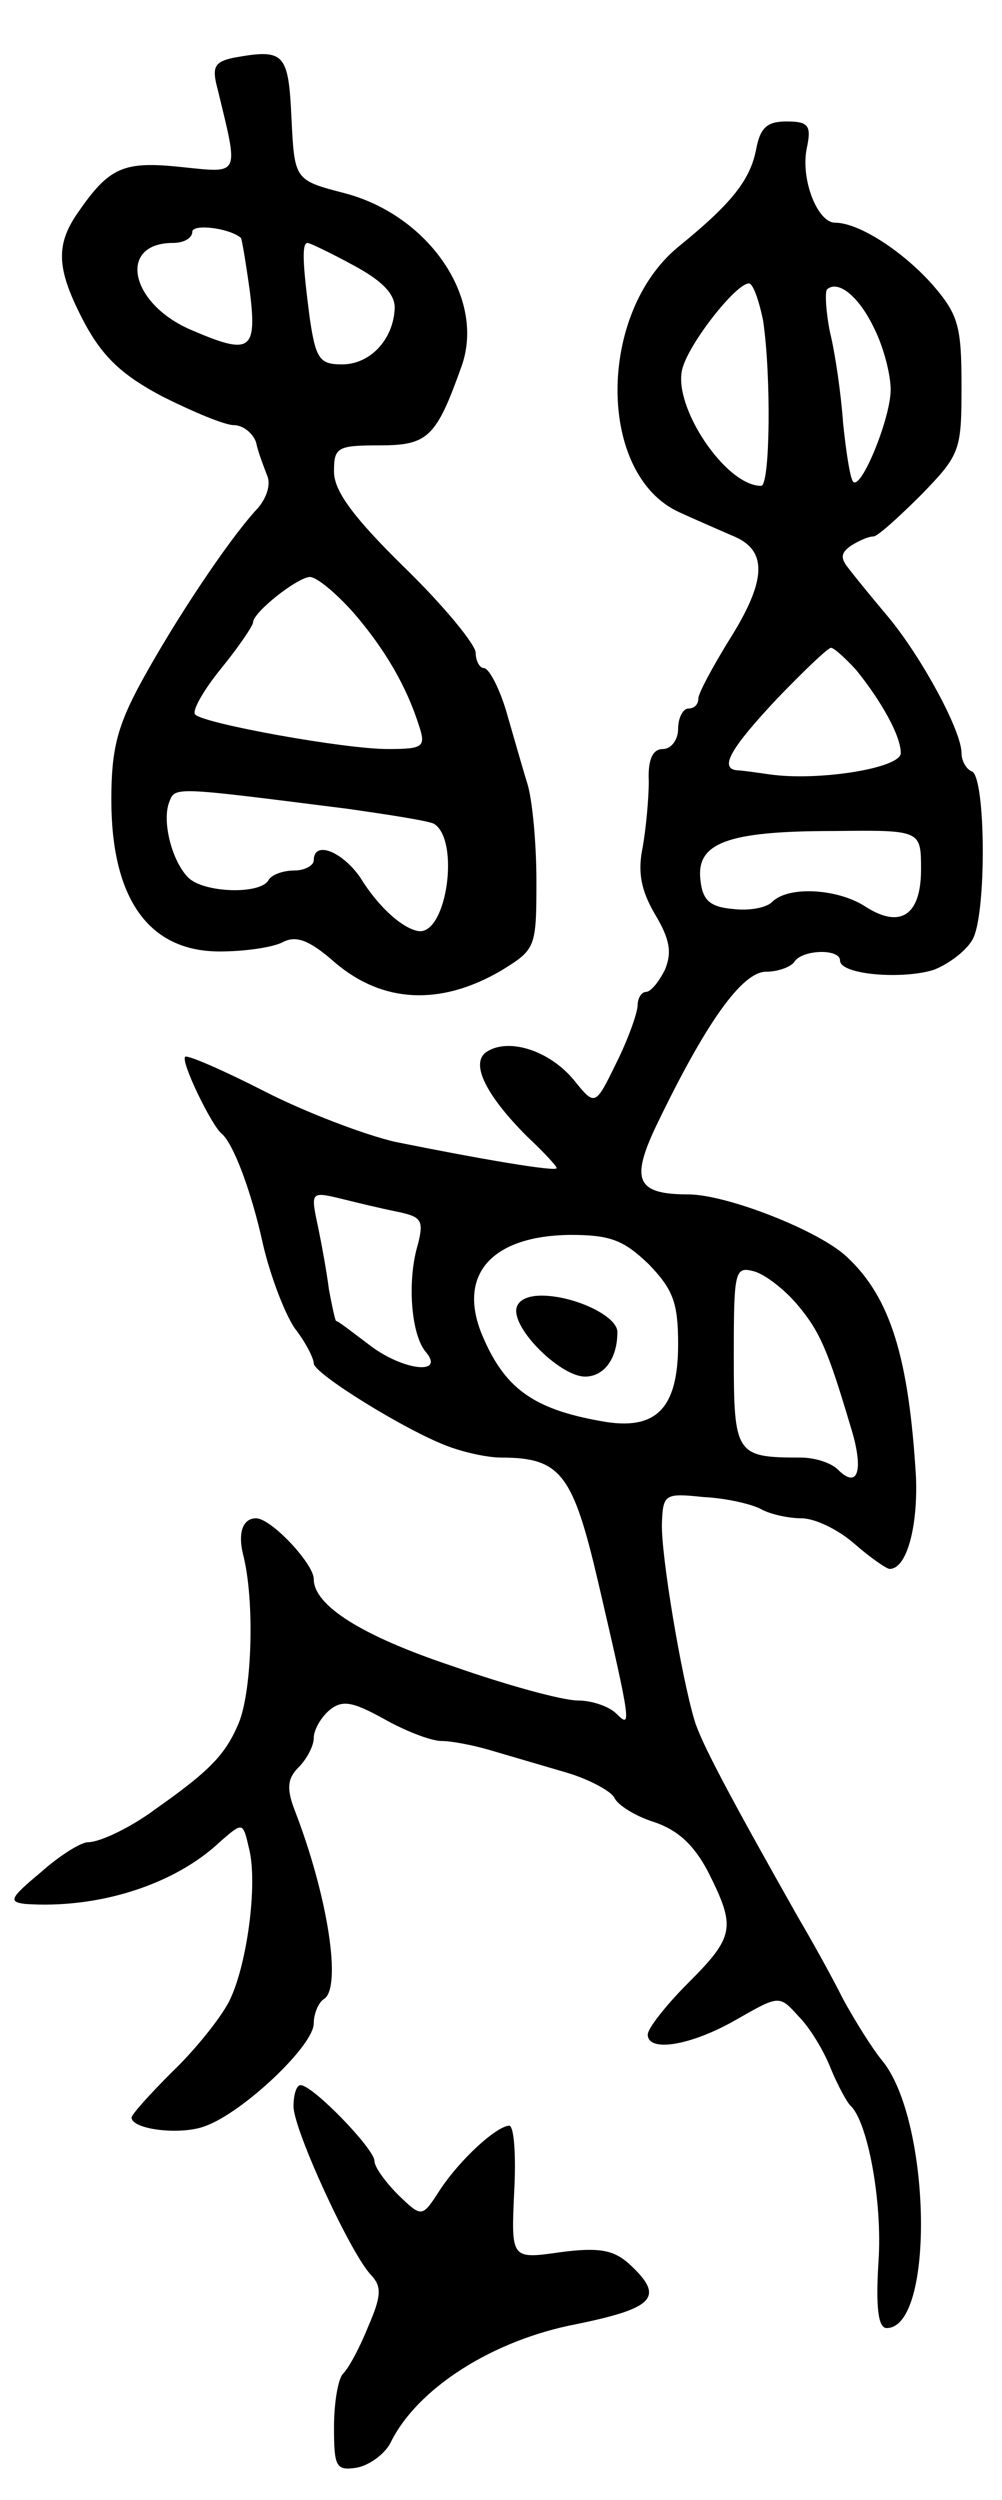 <svg version="1.0" xmlns="http://www.w3.org/2000/svg"
 width="99pt" height="247pt" viewBox="0 0 99 247"
 preserveAspectRatio="xMidYMid meet">
<g transform="translate(0,247) scale(0.1,-0.1)"
fill="#000000" stroke="none">
<path d="M231 2413 c-19 -4 -22 -9 -16 -31 21 -87 23 -83 -36 -77 -57 6 -71 0
-102 -45 -23 -33 -21 -57 7 -110 18 -33 37 -51 77 -72 30 -15 61 -28 70 -28 9
0 19 -8 22 -17 2 -10 8 -25 11 -33 4 -9 -1 -24 -12 -35 -27 -30 -78 -106 -112
-168 -24 -44 -30 -67 -30 -117 0 -98 37 -150 107 -150 25 0 52 4 62 9 13 7 26
3 52 -20 47 -40 104 -43 164 -8 34 21 35 22 35 88 0 38 -4 81 -9 97 -5 16 -14
48 -21 72 -7 23 -17 42 -22 42 -4 0 -8 7 -8 15 0 8 -31 46 -70 84 -51 50 -70
76 -70 95 0 24 3 26 45 26 48 0 56 8 81 78 24 67 -32 149 -115 171 -50 13 -50
13 -53 74 -3 65 -7 69 -57 60z m7 -178 c1 -1 5 -25 9 -54 7 -58 0 -62 -58 -37
-61 26 -73 86 -18 86 11 0 19 5 19 11 0 8 36 4 48 -6z m111 -27 c28 -15 41
-28 41 -42 -1 -31 -24 -56 -52 -56 -22 0 -26 5 -32 46 -7 54 -8 74 -2 74 2 0
23 -10 45 -22z m0 -343 c32 -37 53 -74 65 -112 7 -21 4 -23 -31 -23 -43 0
-181 25 -190 34 -4 3 8 24 25 45 18 22 32 43 32 46 0 10 43 44 56 45 7 0 26
-16 43 -35z m-6 -194 c42 -6 81 -12 86 -15 25 -16 13 -106 -14 -106 -15 1 -40
22 -59 53 -18 26 -46 37 -46 17 0 -5 -9 -10 -19 -10 -11 0 -23 -4 -26 -10 -9
-14 -64 -12 -79 3 -16 16 -26 55 -19 74 6 16 2 16 176 -6z"/>
<path d="M747 2322 c-6 -30 -24 -53 -77 -96 -80 -66 -80 -225 1 -262 13 -6 36
-16 52 -23 36 -14 35 -44 -3 -104 -16 -26 -30 -52 -30 -57 0 -6 -4 -10 -10
-10 -5 0 -10 -9 -10 -20 0 -11 -7 -20 -15 -20 -10 0 -15 -10 -14 -32 0 -18 -3
-48 -6 -65 -5 -24 -2 -42 12 -66 15 -25 17 -38 10 -55 -6 -12 -14 -22 -19 -22
-4 0 -8 -6 -8 -13 0 -7 -9 -33 -21 -57 -21 -43 -21 -43 -42 -17 -24 29 -64 42
-86 28 -17 -11 -1 -43 40 -84 16 -15 29 -29 29 -31 0 -4 -76 9 -160 26 -30 7
-88 29 -129 50 -41 21 -76 36 -78 34 -5 -4 26 -68 36 -76 11 -9 29 -55 41
-110 7 -30 21 -67 31 -82 11 -14 19 -30 19 -35 0 -10 92 -67 133 -82 16 -6 39
-11 52 -11 59 0 71 -16 96 -123 33 -142 33 -145 18 -130 -7 7 -24 13 -38 13
-15 0 -70 15 -124 34 -90 30 -137 60 -137 86 0 15 -42 60 -57 60 -13 0 -18
-14 -13 -35 12 -46 9 -135 -4 -167 -13 -31 -28 -47 -82 -85 -24 -18 -55 -33
-67 -33 -7 0 -28 -13 -47 -30 -30 -25 -32 -29 -15 -31 72 -5 148 19 193 62 22
19 22 19 28 -7 9 -35 -2 -117 -20 -152 -9 -17 -34 -48 -56 -69 -22 -22 -40
-42 -40 -45 0 -12 50 -18 74 -8 37 14 106 79 106 101 0 10 5 21 10 24 18 11 4
102 -29 187 -8 21 -7 31 4 42 8 8 15 21 15 29 0 8 7 20 15 27 13 11 23 9 54
-8 21 -12 47 -22 57 -22 10 0 31 -4 48 -9 17 -5 51 -15 75 -22 24 -7 45 -19
48 -25 3 -7 20 -18 39 -24 24 -8 40 -23 54 -50 27 -54 26 -63 -20 -109 -22
-22 -40 -45 -40 -51 0 -18 43 -11 88 15 42 24 42 24 61 3 11 -11 25 -34 32
-52 7 -17 16 -33 19 -36 17 -15 32 -94 28 -154 -3 -47 0 -66 8 -66 48 0 44
207 -5 265 -9 11 -26 38 -38 60 -11 22 -31 58 -44 80 -69 122 -97 175 -103
196 -13 44 -33 163 -32 194 1 29 3 30 41 26 22 -1 48 -7 57 -12 9 -5 27 -9 40
-9 13 0 36 -11 52 -25 16 -14 32 -25 35 -25 17 0 28 42 26 91 -7 117 -25 177
-68 217 -27 26 -119 62 -157 62 -51 0 -57 14 -32 67 49 102 85 153 109 153 12
0 25 5 28 10 8 12 45 13 45 1 0 -14 62 -19 93 -9 15 6 32 19 38 30 14 25 13
162 -1 166 -5 2 -10 10 -10 18 0 22 -39 94 -72 134 -16 19 -34 41 -40 49 -8
10 -7 15 3 22 8 5 17 9 22 9 4 0 25 19 47 41 39 40 40 44 40 108 0 58 -3 70
-28 99 -29 33 -73 62 -97 62 -17 0 -34 42 -28 73 5 23 2 27 -20 27 -19 0 -26
-6 -30 -28z m7 -169 c8 -54 7 -163 -2 -163 -35 0 -87 78 -78 115 6 25 53 85
66 85 4 0 10 -17 14 -37z m110 -8 c9 -18 16 -45 16 -60 0 -28 -29 -99 -37 -91
-3 3 -7 29 -10 58 -2 29 -8 70 -13 90 -4 20 -5 39 -3 42 11 10 32 -7 47 -39z
m-18 -337 c25 -31 44 -65 44 -82 0 -15 -82 -28 -130 -21 -14 2 -28 4 -32 4
-18 2 -5 23 40 71 26 27 50 50 53 50 3 0 14 -10 25 -22z m64 -197 c0 -46 -21
-59 -56 -36 -27 17 -75 20 -91 4 -6 -6 -23 -9 -39 -7 -23 2 -30 9 -32 29 -4
36 26 48 131 48 87 1 87 1 87 -38z m-518 -338 c24 -5 27 -8 21 -32 -11 -36 -7
-90 8 -107 19 -23 -24 -18 -57 8 -16 12 -30 23 -32 23 -1 1 -4 15 -7 31 -2 16
-7 44 -11 63 -7 33 -7 34 22 27 16 -4 41 -10 56 -13z m249 -52 c24 -25 29 -38
29 -79 0 -64 -22 -86 -76 -76 -68 12 -96 33 -118 86 -24 59 10 97 87 98 40 0
53 -5 78 -29z m146 -39 c23 -27 31 -46 53 -120 14 -44 8 -64 -12 -44 -7 7 -23
12 -37 12 -64 0 -66 3 -66 100 0 85 1 89 20 84 11 -3 30 -18 42 -32z"/>
<path d="M510 1175 c0 -22 45 -65 68 -65 19 0 32 18 32 44 0 16 -43 36 -75 36
-16 0 -25 -6 -25 -15z"/>
<path d="M290 389 c0 -23 57 -147 77 -167 10 -11 10 -20 -3 -50 -8 -20 -19
-41 -25 -47 -5 -5 -9 -29 -9 -53 0 -39 2 -43 22 -40 12 2 28 13 34 25 26 53
100 101 184 117 78 16 87 27 51 60 -15 13 -29 16 -67 11 -49 -7 -49 -7 -46 59
2 36 0 66 -5 66 -13 -1 -48 -33 -68 -63 -18 -28 -18 -28 -41 -6 -13 13 -24 28
-24 34 0 12 -61 75 -73 75 -4 0 -7 -9 -7 -21z"/>
</g>
</svg>
